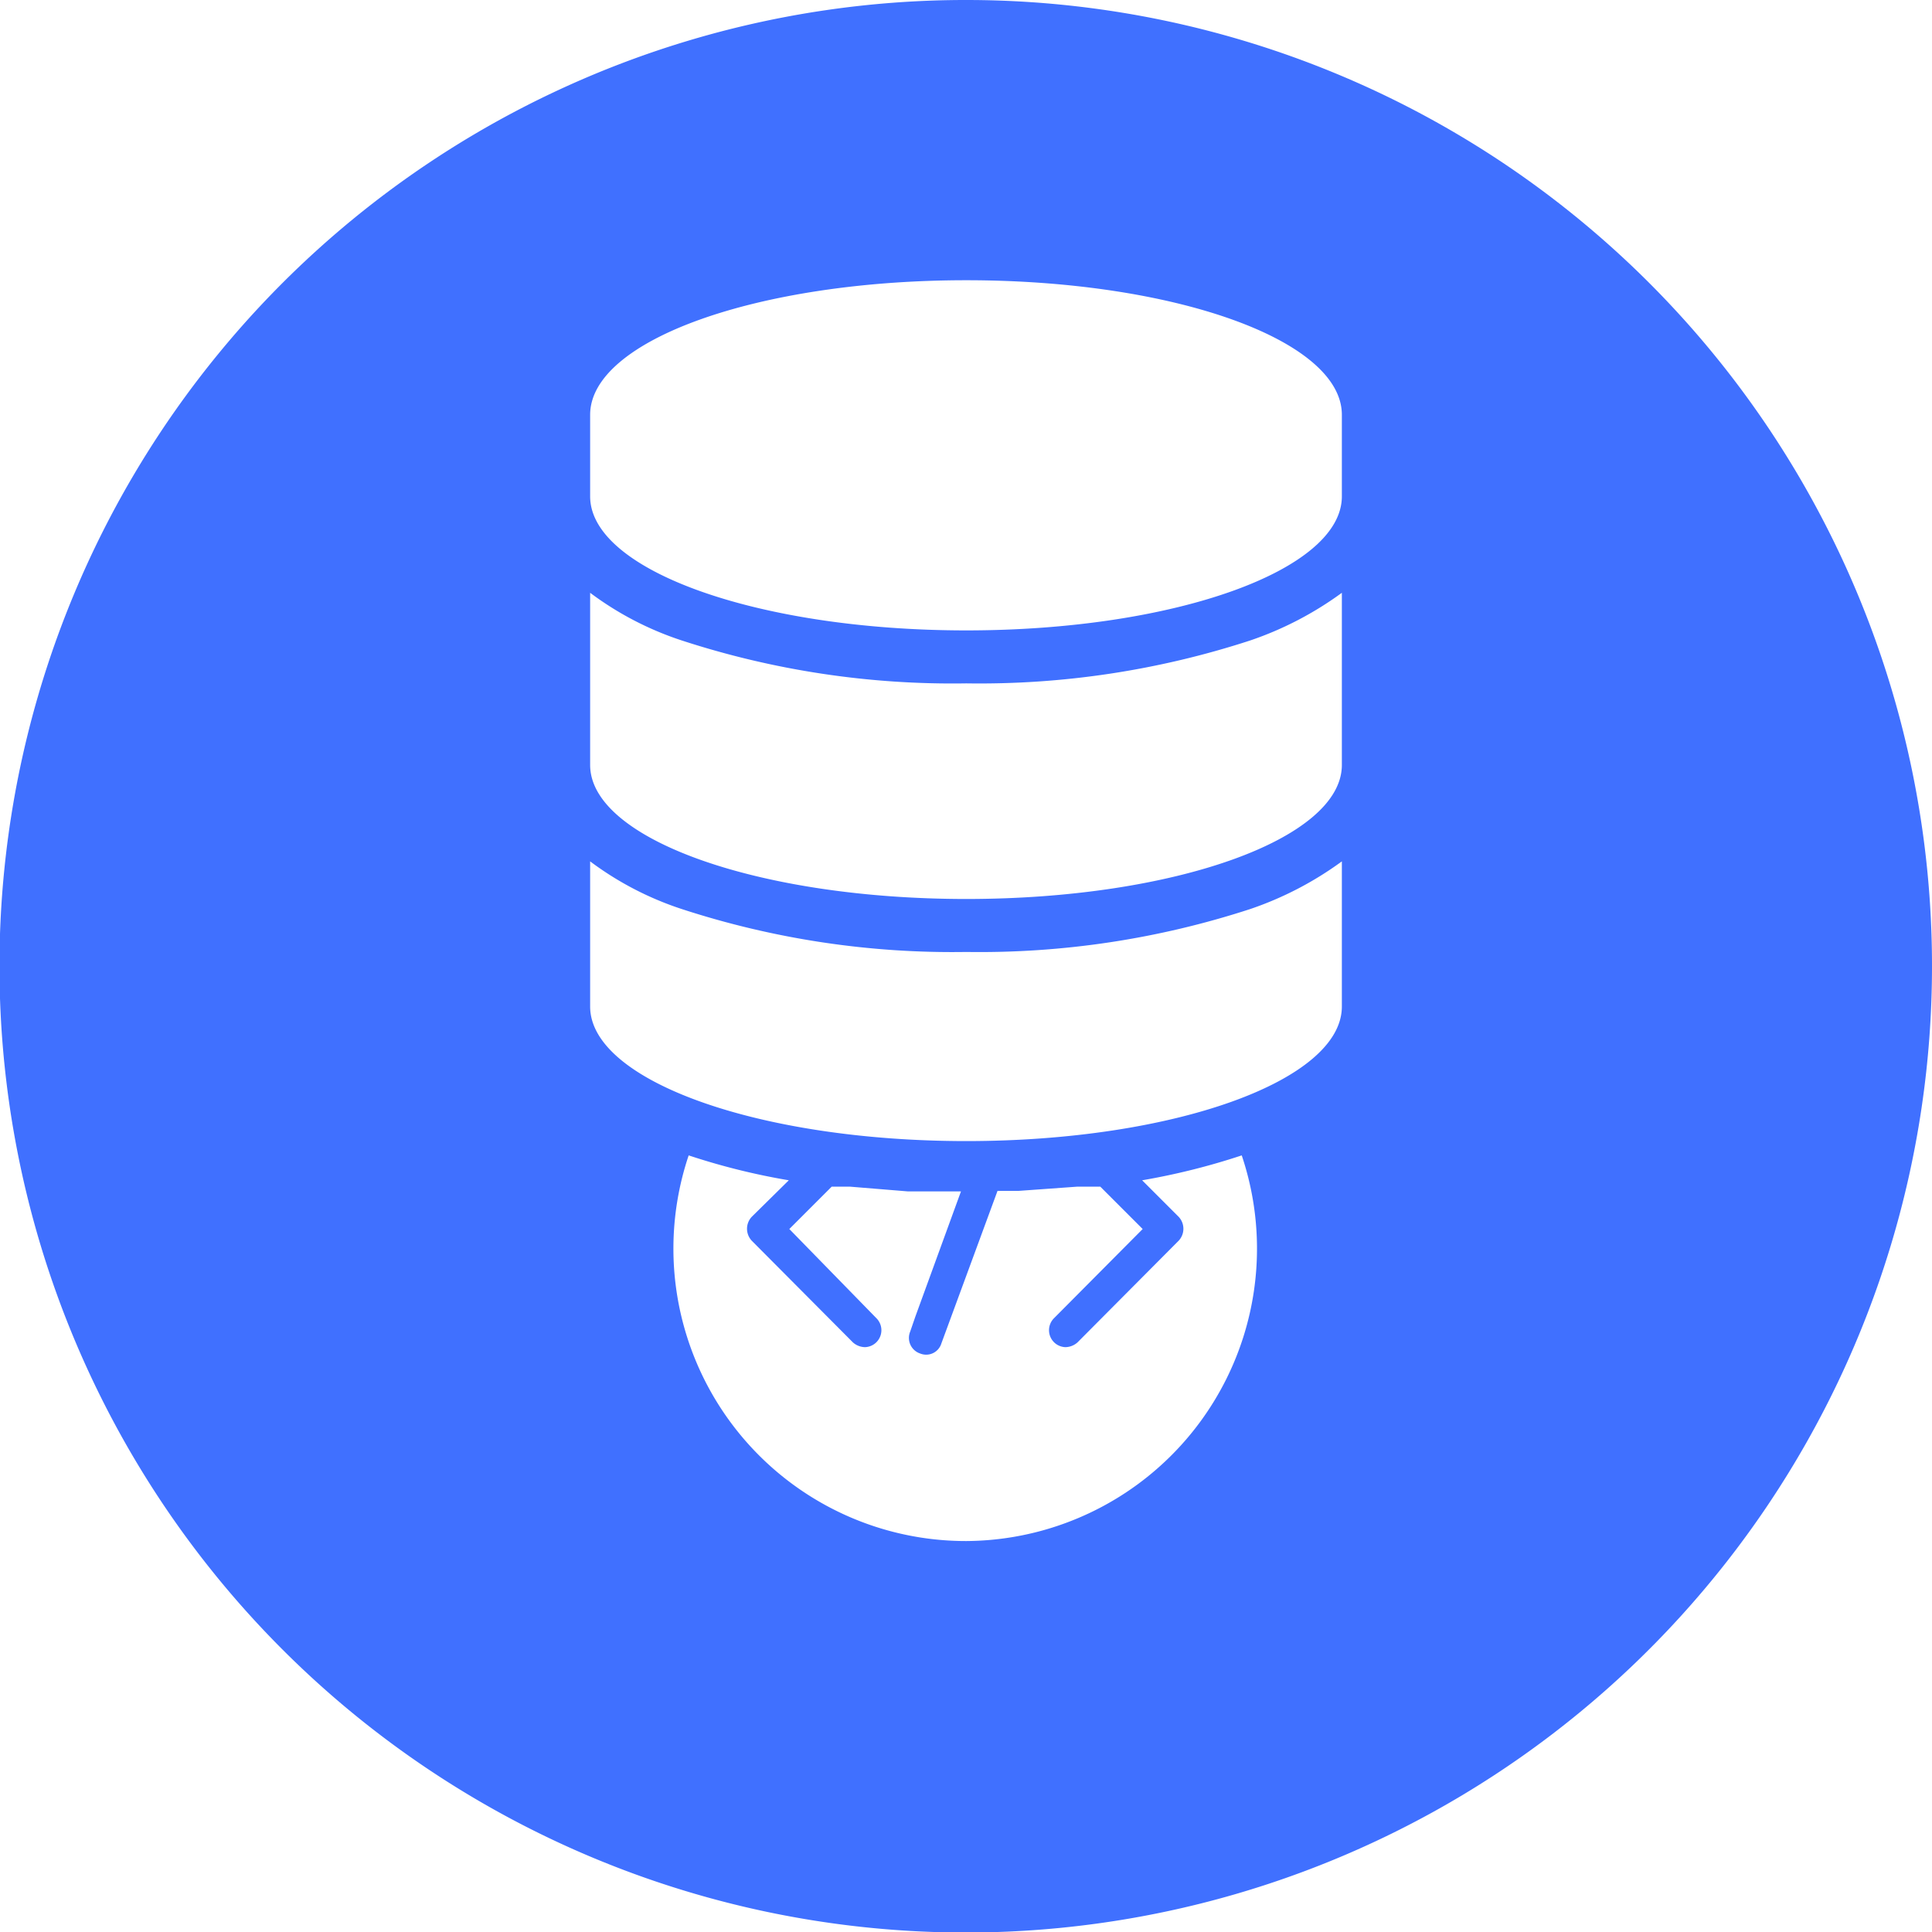 <svg xmlns="http://www.w3.org/2000/svg" viewBox="0 0 36.47 36.47"><defs><style>.cls-1{fill:#4070ff;}</style></defs><title>Asset 19</title><g id="Layer_2" data-name="Layer 2"><g id="get_sql_query" data-name="get sql query"><path class="cls-1" d="M18.24,0A18.24,18.24,0,1,0,36.47,18.24,18.23,18.23,0,0,0,18.24,0Zm0,29.09A5.52,5.52,0,0,1,13,21.81a12.74,12.74,0,0,0,1.89.47l-.7.69a.33.33,0,0,0,0,.45l1.91,1.92a.35.35,0,0,0,.23.09.32.32,0,0,0,.22-.54L14.9,23.2l.8-.8.34,0,1.1.09h.2l.8,0-.86,2.36-.1.29a.31.31,0,0,0,.19.41.3.3,0,0,0,.4-.19l1.06-2.88h.4l1.11-.08.13,0,.3,0,.8.8-1.68,1.69a.32.32,0,0,0,.22.54.35.35,0,0,0,.23-.09l1.91-1.92a.33.33,0,0,0,0-.45l-.69-.69a12.91,12.91,0,0,0,1.88-.47,5.52,5.52,0,0,1-5.2,7.28ZM25.33,19c0,1.4-3.17,2.54-7.09,2.54s-7.1-1.14-7.1-2.54V16.26a6,6,0,0,0,1.73.9,16.45,16.45,0,0,0,5.37.81,16.48,16.48,0,0,0,5.36-.81,6.43,6.43,0,0,0,1.73-.9Zm0-4.56c0,1.4-3.17,2.53-7.09,2.53s-7.1-1.13-7.1-2.53V11.19a6,6,0,0,0,1.73.9,16.45,16.45,0,0,0,5.37.81,16.48,16.48,0,0,0,5.36-.81,6.43,6.43,0,0,0,1.73-.9Zm0-5.07c0,1.4-3.17,2.53-7.09,2.53s-7.1-1.13-7.1-2.53V7.83c0-1.41,3.17-2.54,7.1-2.54s7.09,1.13,7.09,2.54Z"/></g></g></svg>
